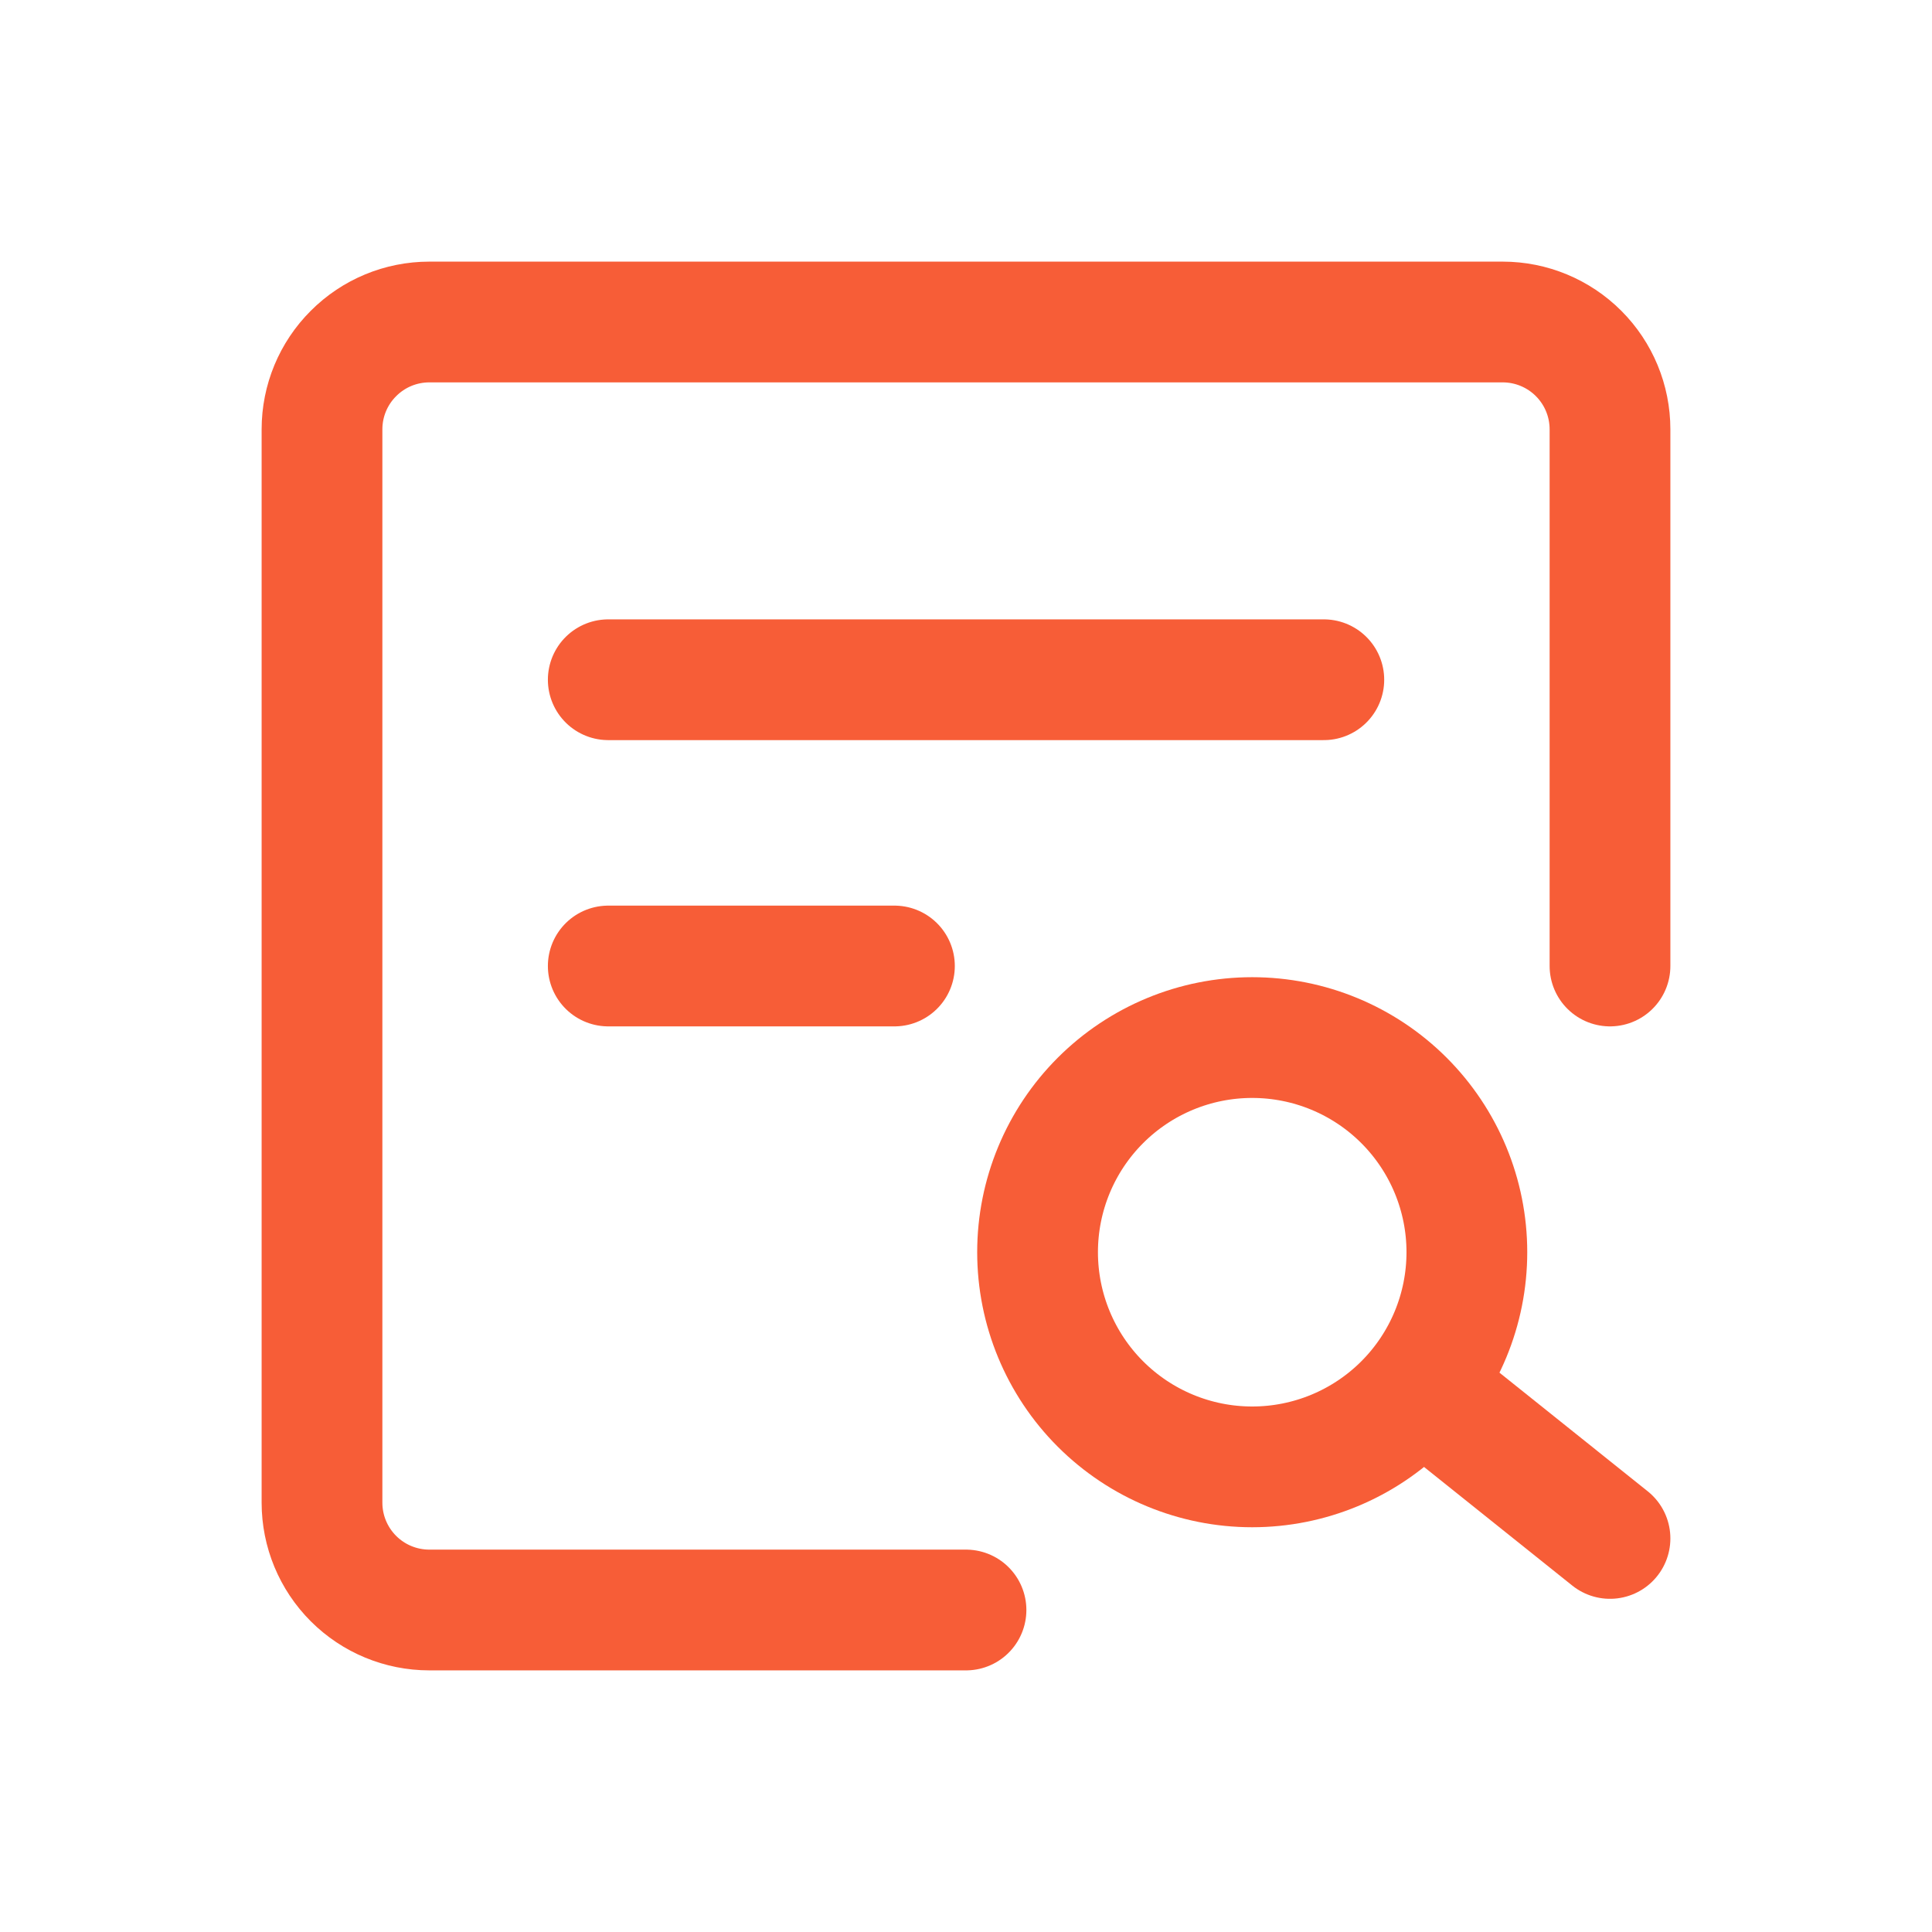 <svg width="24" height="24" viewBox="0 0 24 24" fill="none" xmlns="http://www.w3.org/2000/svg">
<path d="M20 12V5.333C20 4.98 19.86 4.641 19.61 4.391C19.359 4.14 19.02 4 18.667 4H5.333C4.98 4 4.641 4.14 4.391 4.391C4.14 4.641 4 4.98 4 5.333V18.667C4 19.02 4.14 19.359 4.391 19.61C4.641 19.86 4.98 20 5.333 20H12" stroke="#F75D37" stroke-width="1.5" stroke-linecap="round" stroke-linejoin="round"/>
<path d="M15.555 18.222C16.263 18.222 16.941 17.941 17.441 17.441C17.941 16.941 18.222 16.263 18.222 15.555C18.222 14.848 17.941 14.17 17.441 13.67C16.941 13.17 16.263 12.889 15.555 12.889C14.848 12.889 14.17 13.17 13.67 13.67C13.17 14.17 12.889 14.848 12.889 15.555C12.889 16.263 13.17 16.941 13.67 17.441C14.17 17.941 14.848 18.222 15.555 18.222Z" stroke="#F75D37" stroke-width="1.5"/>
<path d="M17.778 17.333L20 19.111M7.556 8.444H16.445M7.556 12H11.111" stroke="#F75D37" stroke-width="1.5" stroke-linecap="round" stroke-linejoin="round"/>
</svg>
